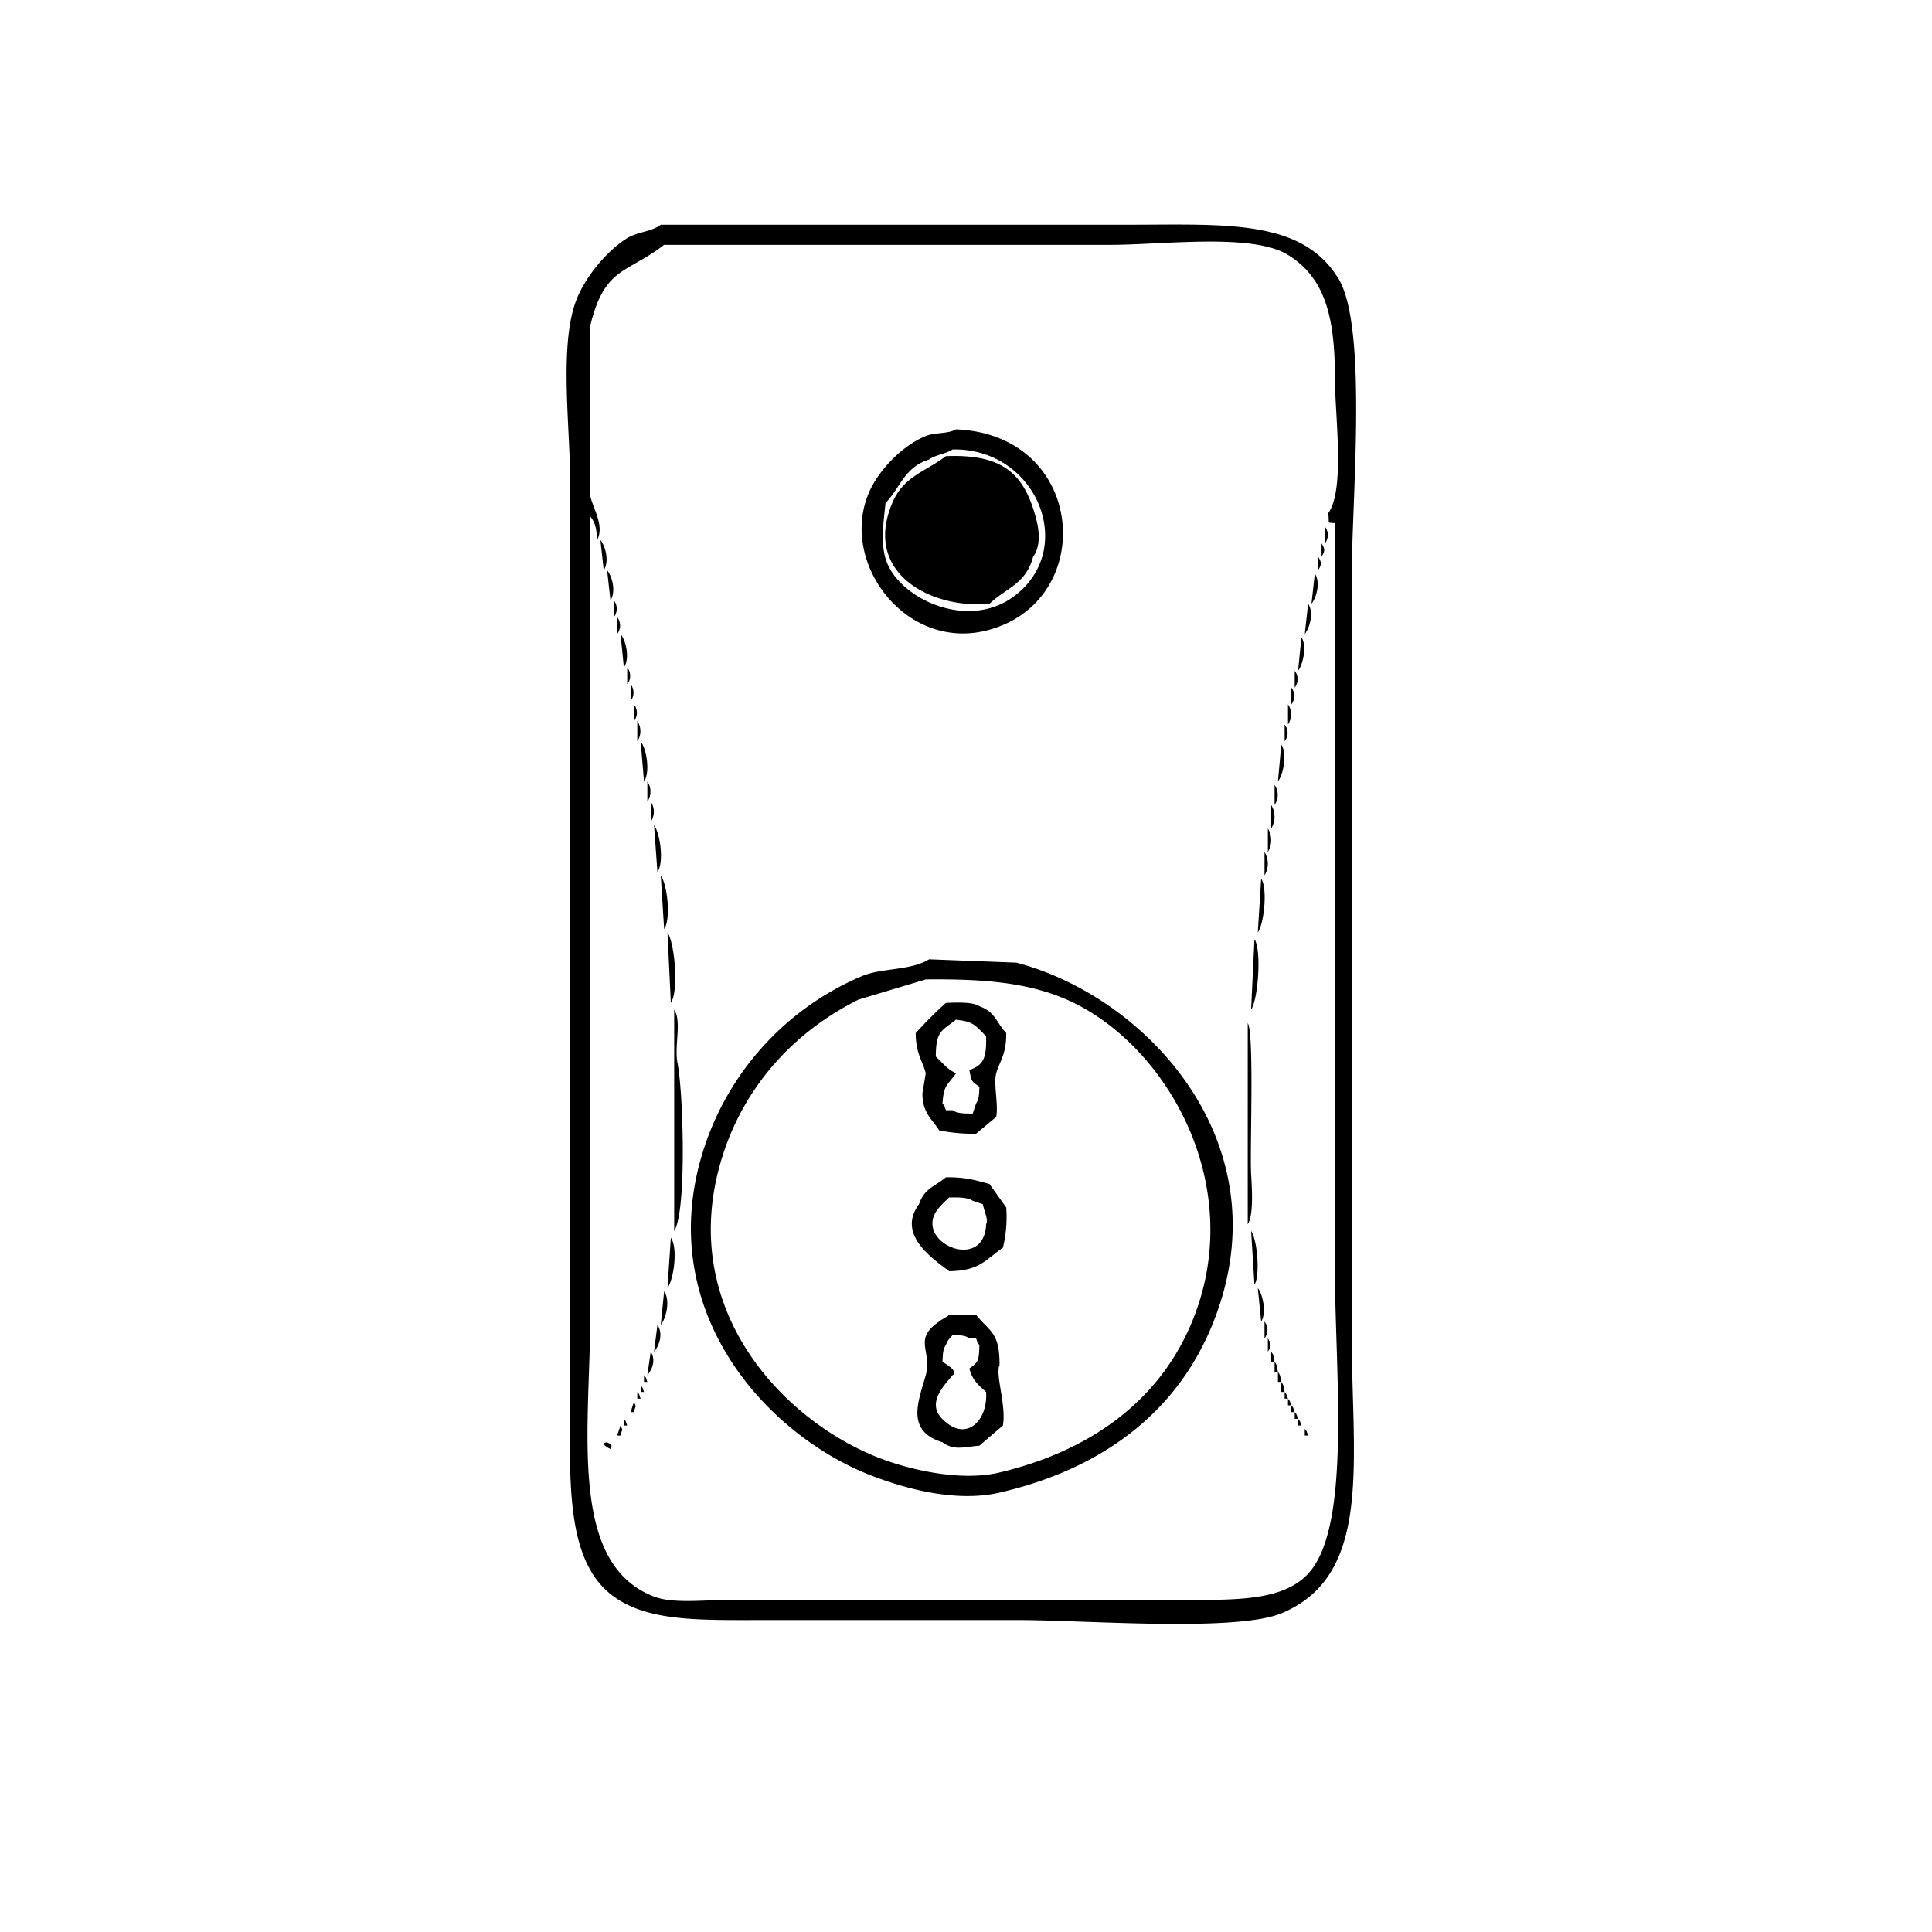 <svg xmlns="http://www.w3.org/2000/svg" width="32.026" height="32.026" viewBox="0 0 576 576">
    <style>path{fill:#000}@media (prefers-color-scheme:dark){path{fill:#fff}}</style>
  <path id="Colore_riempimento_1" data-name="Colore riempimento 1" class="cls-1" d="M197,67H336c29.117,0,52.022-1.851,63,16,8.844,14.38,4,66.109,4,89V398c0,37.395,6.444,71.683-21,83-13.647,5.628-58.822,2-78,2H227c-18.26,0-33.67.466-44-7-15-10.843-13-36.007-13-62V144c0-16.872-3.45-41.585,2-55,2.735-6.732,9.091-14.36,15-18C190.077,69.1,194.263,69.107,197,67Zm1,6c-11.3,8.706-17.686,6.479-22,24v51c0.915,3.736,4.275,8.937,2,13-0.137-3.382-.494-5.156-2-7V391c0,34.62-6.961,75.042,19,85,5.633,2.161,14.849,1,22,1H352c16.978,0,31.7.407,39-9,11.768-15.167,7-60,7-89V156c-2.53-.387-1.578.581-2-3,5.075-7.185,2-28.968,2-40,0-18.425-2.861-30.084-14-37-10.6-6.581-37.217-3-53-3H198Zm87,55c39.264,1.615,42.329,51.775,9,60-24.007,5.924-43.772-20.164-35-41,2.882-6.845,10.094-14.195,17-17C278.822,128.853,282.69,129.4,285,128Zm-1,6c-1.856,1.288-5.26,1.626-7,3-7.365,2.318-8.413,8.126-13,13-0.636,6.346-1.826,13.491,1,19,5.364,10.457,24.042,18.36,37,9C321.481,163.928,309.211,133.538,284,134Zm-2,2c17.434-.721,23.566,5.627,27,19,0.893,3.479,1.223,8.037-1,11-2.153,8.126-7.837,9.161-13,14-16.927,1.642-37.89-8.8-29-30C269.34,142.035,275.579,140.828,282,136Zm113,21a4.017,4.017,0,0,1,0,5v-5Zm-216,4c1.668,2.1,2.631,6.563,1,9Q179.5,165.5,179,161Zm215,1c1.077,1.737,1.035,2.271,0,4v-4Zm-1,4c1.077,1.737,1.035,2.271,0,4v-4Zm-212,4c1.668,2.1,2.631,6.563,1,9Q181.5,174.5,181,170Zm211,1c1.67,2.41.647,6.928-1,9Q391.5,175.5,392,171Zm-209,8a4.017,4.017,0,0,1,0,5v-5Zm207,1c1.67,2.41.647,6.928-1,9Q389.5,184.5,390,180Zm-206,4a4.017,4.017,0,0,1,0,5v-5Zm1,5c1.723,2.152,2.805,7.359,1,10Q185.5,194,185,189Zm203,1c1.6,2.311.652,7.837-1,10Q387.5,195,388,190Zm-201,9a4.017,4.017,0,0,1,0,5v-5Zm199,1a4.017,4.017,0,0,1,0,5v-5Zm-198,4a4.017,4.017,0,0,1,0,5v-5Zm197,1a4.017,4.017,0,0,1,0,5v-5Zm-196,5a4.017,4.017,0,0,1,0,5v-5Zm195,0a5.291,5.291,0,0,1,0,6v-6Zm-194,5a5.291,5.291,0,0,1,0,6v-6Zm193,1a4.017,4.017,0,0,1,0,5v-5Zm-192,5c1.776,2.332,2.911,9.221,1,12Q191.5,227,191,221Zm191,1c1.794,2.538.7,8.772-1,11Q381.5,227.5,382,222ZM193,233a5.291,5.291,0,0,1,0,6v-6Zm187,1a5.291,5.291,0,0,1,0,6v-6Zm-186,5a5.291,5.291,0,0,1,0,6v-6Zm185,1a6.732,6.732,0,0,1,0,7v-7Zm-184,6c1.835,2.516,3.025,11.077,1,14Q195.5,253,195,246Zm183,1a6.732,6.732,0,0,1,0,7v-7Zm-1,7a6.732,6.732,0,0,1,0,7v-7Zm-180,7c1.936,2.688,3.106,12.93,1,16Q197.5,269,197,261Zm179,1c1.966,2.79.895,13.345-1,16Q375.5,270,376,262ZM199,278c2.168,3.157,3.424,17.432,1,21Q199.5,288.5,199,278Zm175,2c2.161,3.111,1.135,17.916-1,21Q373.5,290.5,374,280Zm-97,6,26,1c39.312,10.232,80.838,55.036,58,109-10.9,25.765-33.017,42.08-63,49-13.771,3.178-29.555-1.766-38-5-31.64-12.116-65.884-49.763-50-98a83.93,83.93,0,0,1,47-51C262.9,288.529,271.528,289.4,277,286Zm-1,6-20,6c-19.187,9.519-34.451,25.97-41,48-13.327,44.833,19.143,78.222,48,89,7.58,2.831,22.878,6.87,35,4,26.779-6.341,47.136-20.983,57-44,17.636-41.153-7.395-84.1-37-97C306.348,292.921,293.169,291.811,276,292Zm6,7c3.474-.131,8.032-0.334,10,1,4.7,1.612,5.042,4.875,8,8,0.049,6.484-2.111,8.661-3,12-0.848,3.183.726,9.385,0,13l-6,5a50.073,50.073,0,0,1-11-1c-2.215-3.489-4.961-5.142-5-11q0.5-3,1-6c-0.788-3.392-2.969-5.725-3-12A127.145,127.145,0,0,1,282,299Zm-81,2c2.333,3.627-.045,10.856,1,16,1.683,8.286,2.812,44.068-1,50C201.007,344.9,201,323.329,201,301Zm84,3c-4.112,3.348-5.986,3.138-6,11,2.172,2.015,3.1,3.491,6,5-2.23,3.335-3.688,3.195-4,9,0.8,1.021.355,0.274,1,2h2c1.418,0.961,3.273.976,6,1l1-3c0.877-1.3.894-2.467,1-5-2.316-1.615-2.352-1.461-3-5,4.473-1.458,5.112-4,5-10a35.383,35.383,0,0,0-3-3C289.319,304.656,287.857,304.363,285,304Zm87,1c1.987,3.079.6,38.174,1,45,0.259,4.455.776,12.243-1,15C371.994,344.727,372,325.4,372,305Zm-90,46c5.988-.1,8.976.93,13,2l5,7a38.728,38.728,0,0,1-1,12c-5.238,3.545-6.728,6.828-16,7-5.1-3.856-15.693-10.984-9-20C275.585,354.3,278.661,353.779,282,351Zm1,6a35.383,35.383,0,0,0-3,3c-8.664,9.95,13.461,19.856,14,5,0.7-1.288-.368-3.251-1-6l-3-1C288.451,356.951,285.915,356.969,283,357Zm90,10c1.9,2.675,2.73,13.433,1,16Q373.5,375,373,367Zm-173,2c2.179,3.055.873,12.448-1,15Q199.5,376.5,200,369Zm175,15c1.661,2.192,2.572,7.66,1,10Q375.5,389,375,384Zm-177,1c1.855,2.612.69,7.874-1,10Q197.5,390,198,385Zm85,7h8c4.015,5.022,7.068,5.113,7,15-1.342,2.785,2.076,11.955,1,18l-7,6c-4.695.409-7.589,1.523-11-1-11.119-3.406-7.159-12.214-5-20,2.013-7.262-3.972-10.615,4-16C280.771,393.318,282.232,392.689,283,392Zm94,2a4.017,4.017,0,0,1,0,5v-5Zm-181,1c1.737,2.5.664,6.033-1,8Q195.5,399,196,395Zm88,3c-1.133,1.546-1.085.843-2,3-0.877,1.3-.894,2.467-1,5,1.465,0.947,4.763,2.878,3,4-3.15,3.721-8.279,9.085-2,14,6.318,5.446,12.521-.429,12-9-2.2-1.932-4.164-3.6-5-7,2.694-1.865,2.86-2.377,3-7-0.8-1.021-.355-0.274-1-2h-2C287.705,398.123,286.533,398.106,284,398Zm94,1c1.077,1.737,1.035,2.271,0,4v-4Zm-184,4c1.514,2.3.624,5.061-1,7Q193.5,406.5,194,403Zm185,0c0.752,1.073.6,0.946,1,3h-1v-3Zm1,3c0.752,1.073.6,0.946,1,3h-1v-3Zm1,3c0.752,1.073.6,0.946,1,3h-1v-3Zm-189,1c0.8,1.021.355,0.274,1,2h-1v-2Zm190,2c0.752,1.073.6,0.946,1,3h-1v-3Zm-191,1c0.8,1.021.355,0.274,1,2h-1v-2Zm-1,2c0.8,1.021.355,0.274,1,2h-1v-2Zm193,0c0.8,1.021.355,0.274,1,2h-1v-2Zm1,2c0.8,1.021.355,0.274,1,2h-1v-2Zm-195,1c0.859,1.883.474,0.738,0,3h-1Zm196,1c0.8,1.021.355,0.274,1,2h-1v-2Zm1,2c0.8,1.021.355,0.274,1,2h-1v-2Zm-200,2c0.8,1.021.355,0.274,1,2h-1v-2Zm201,0c0.8,1.021.355,0.274,1,2h-1v-2Zm-202,2c0.859,1.883.474,0.738,0,3h-1Zm204,1c0.8,1.021.355,0.274,1,2h-1v-2Zm-208,4c0.35,0.3,2,.523,1,2C180.886,431.512,178.886,430.224,181,430Z"/>
</svg>

